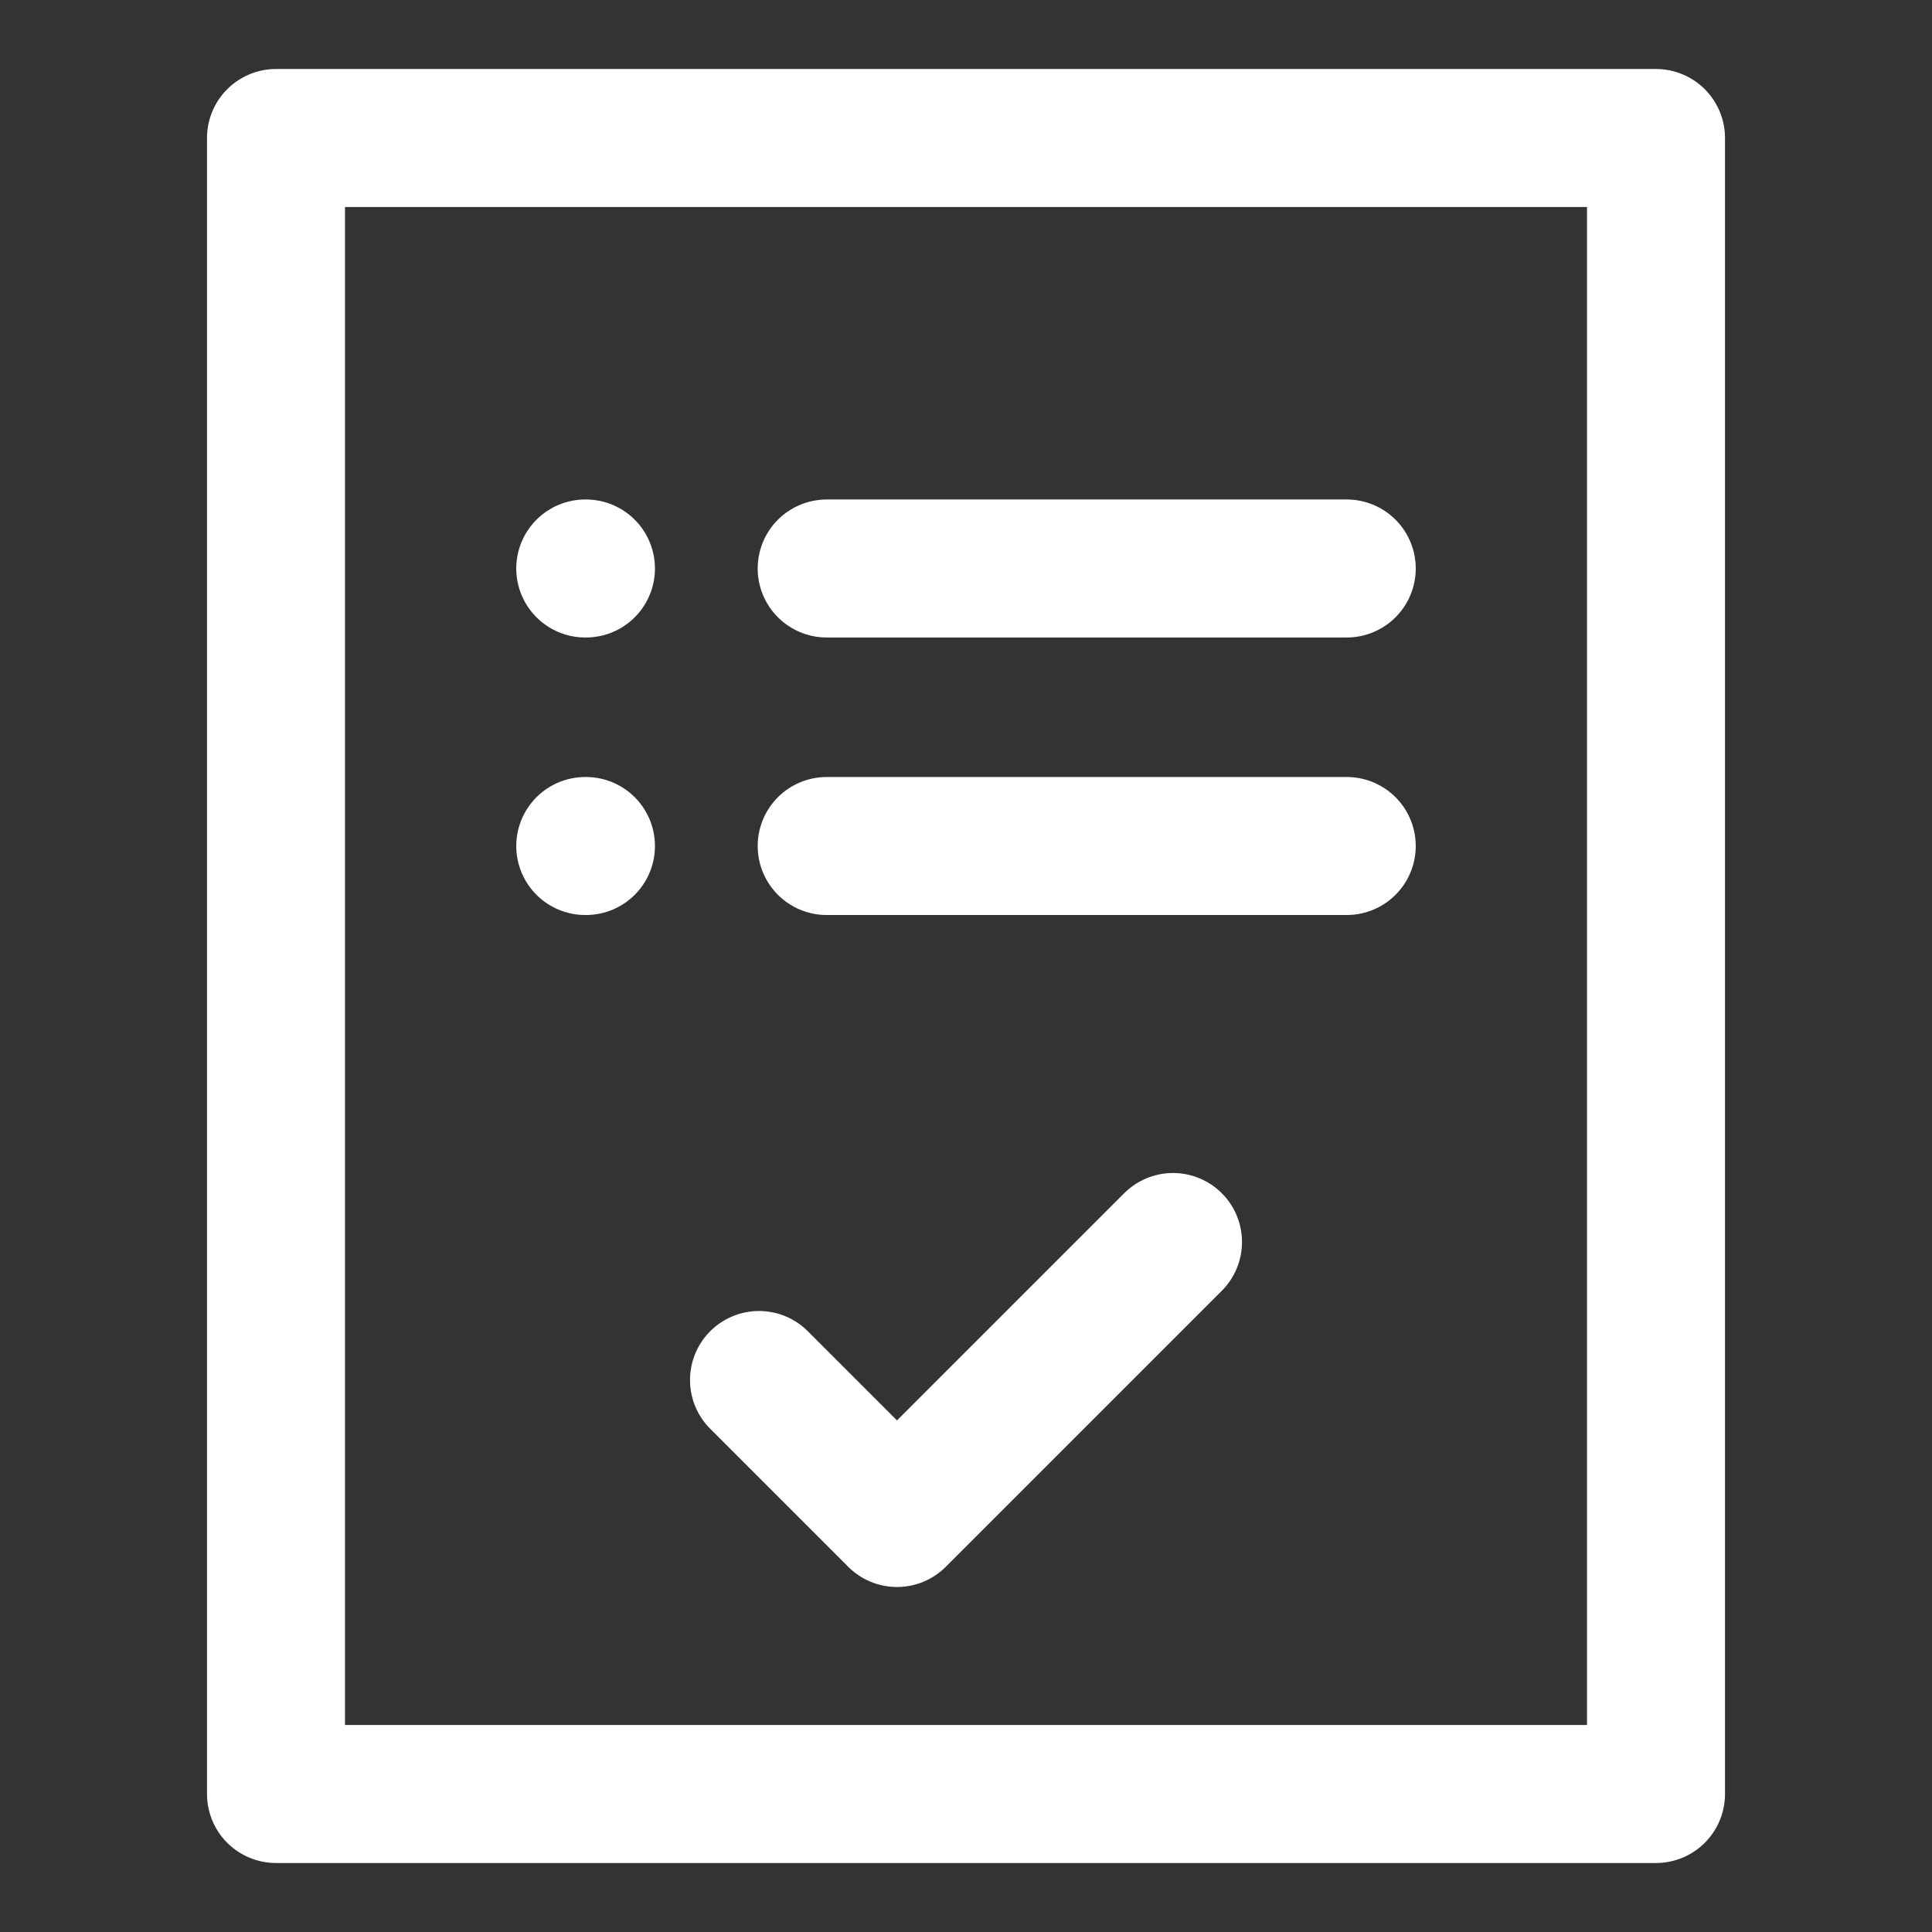 <svg width="48" height="48" viewBox="0 0 28 28" fill="none" xmlns="http://www.w3.org/2000/svg" stroke-width="2" stroke-linecap="round" stroke-linejoin="round" stroke="#ffffff"><rect x="0" y="0" width="28" height="28" fill="#333333" stroke="none"/><rect x="4" y="2" width="20" height="24"></rect><path d="M11 20L13 22L17 18"></path><path d="M19.518 8.239L11.981 8.239M8.492 8.239L8.482 8.239"></path><path d="M19.518 12.261L11.981 12.261M8.492 12.261L8.482 12.261"></path></svg>